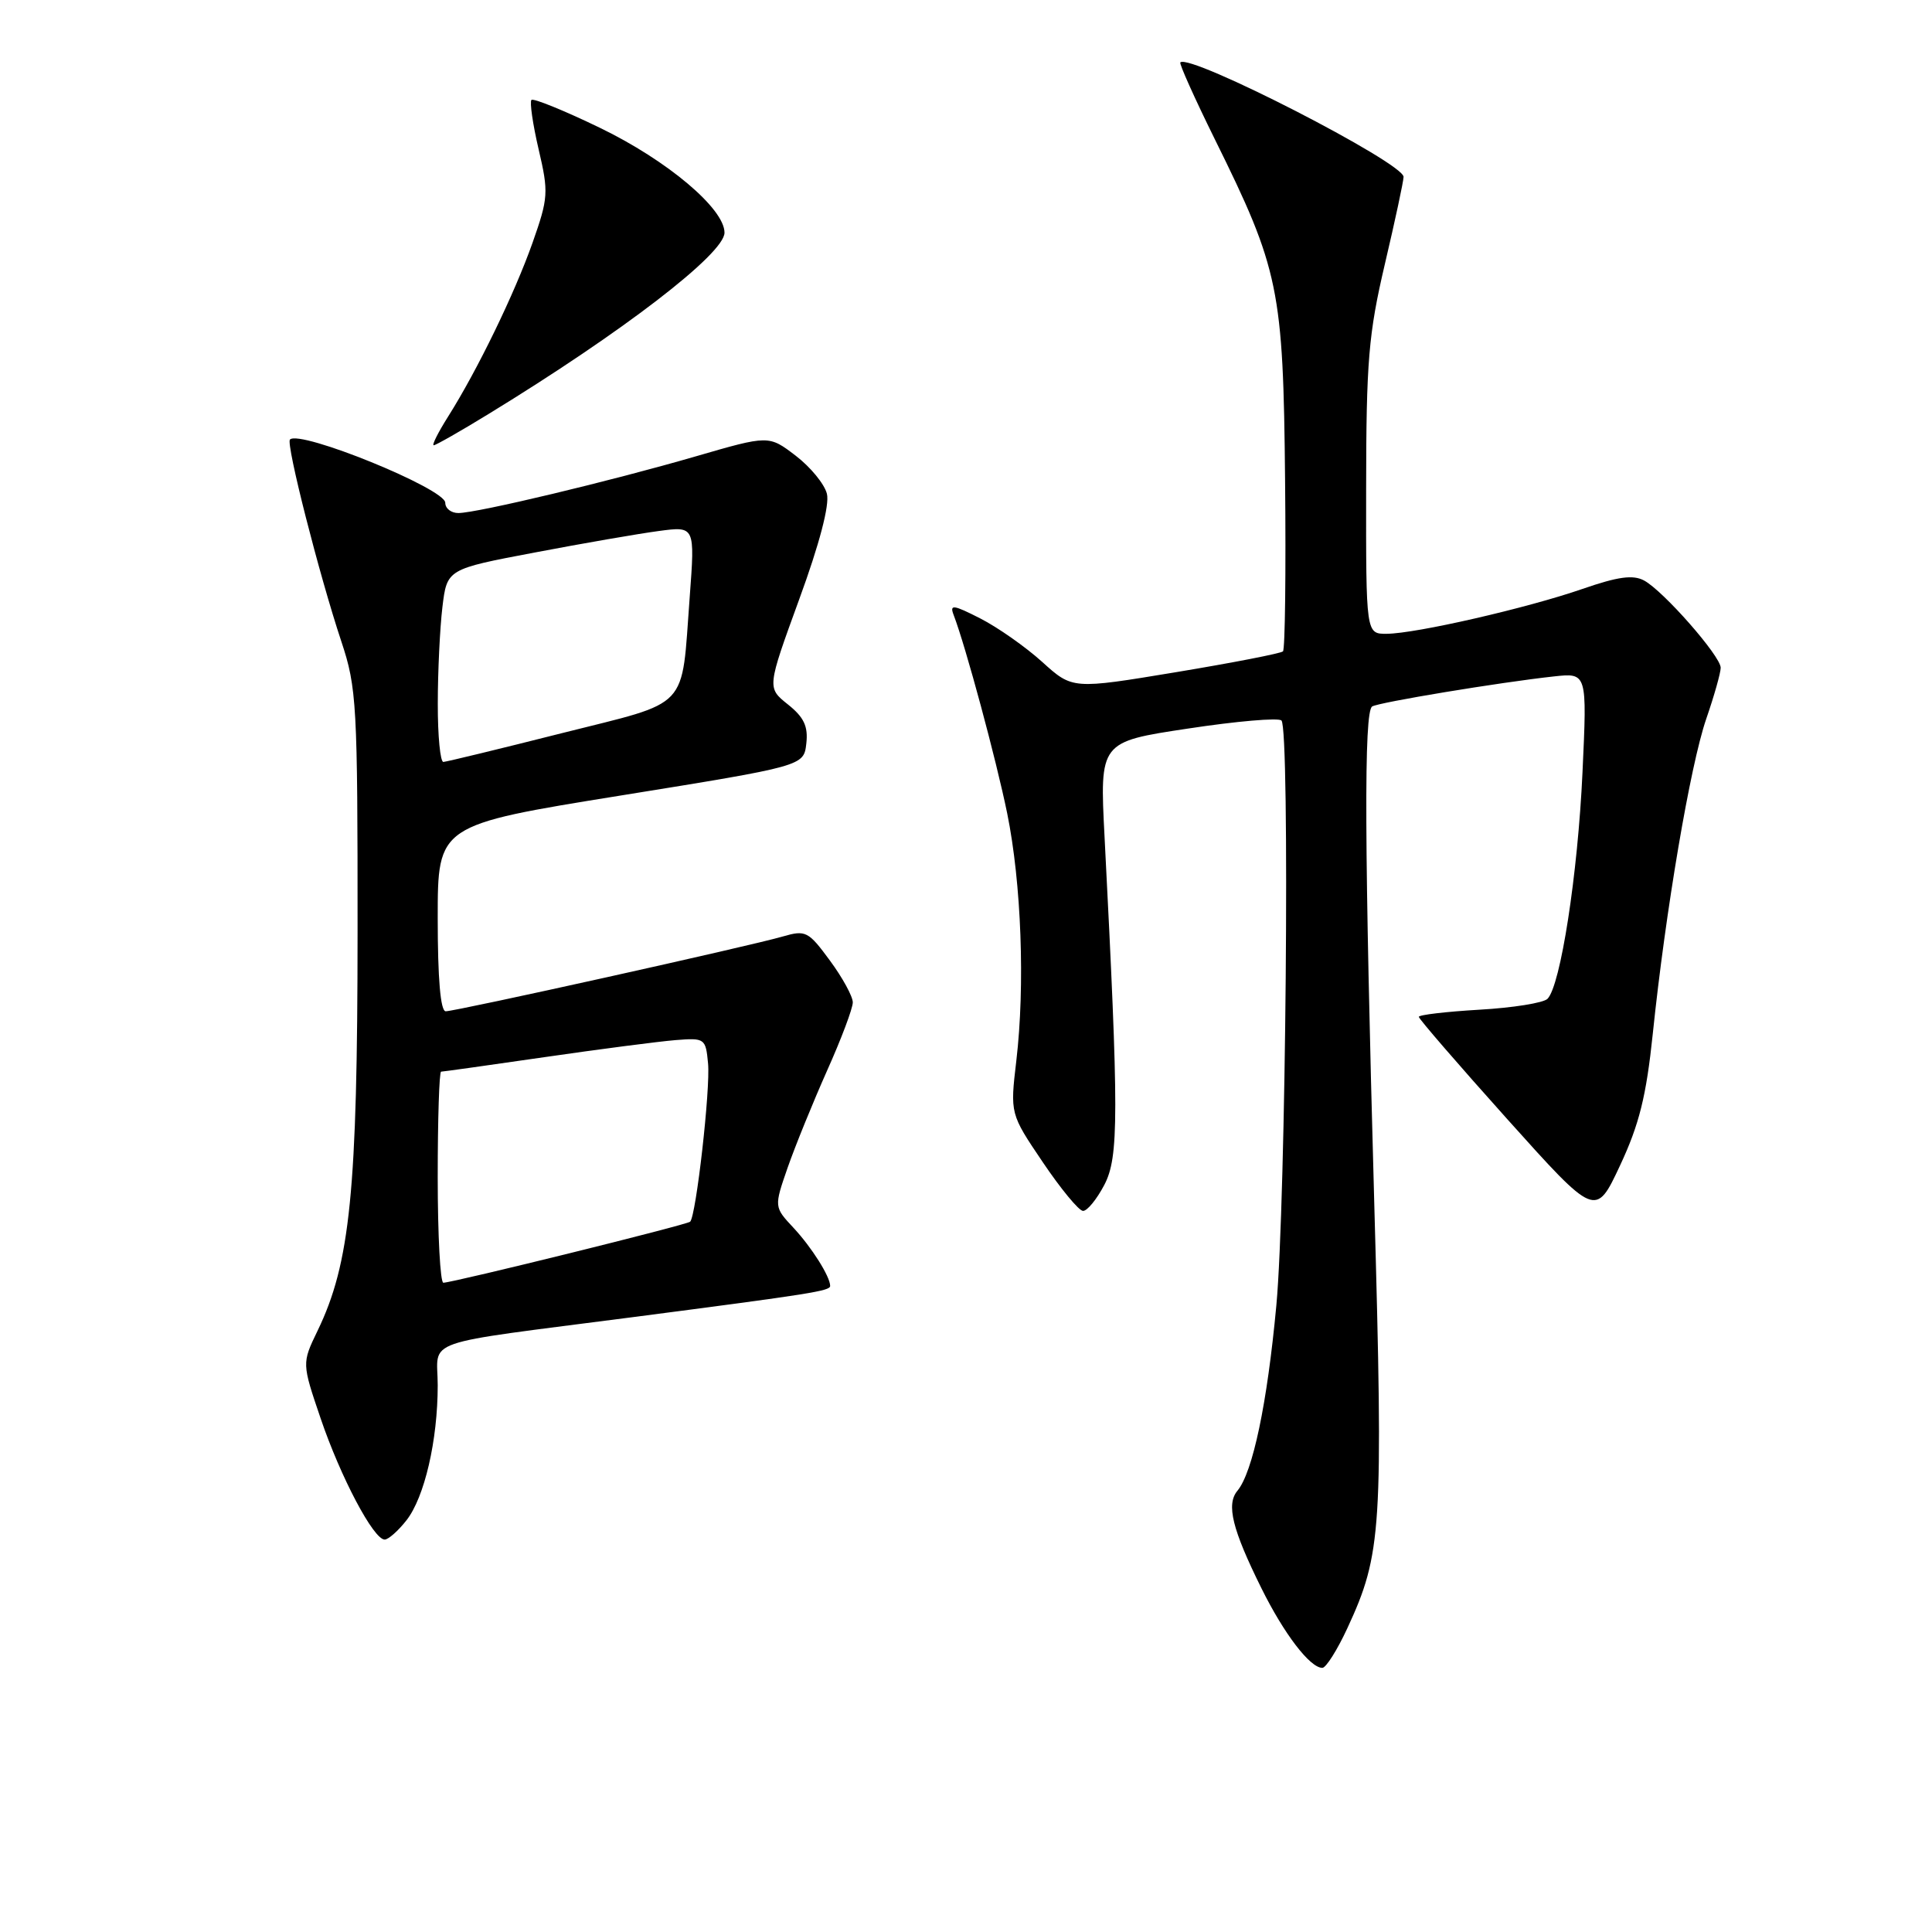 <?xml version="1.0" encoding="UTF-8" standalone="no"?>
<!DOCTYPE svg PUBLIC "-//W3C//DTD SVG 1.1//EN" "http://www.w3.org/Graphics/SVG/1.1/DTD/svg11.dtd" >
<svg xmlns="http://www.w3.org/2000/svg" xmlns:xlink="http://www.w3.org/1999/xlink" version="1.1" viewBox="0 0 256 256">
 <g >
 <path fill="currentColor"
d=" M 178.53 215.75 C 183.10 205.88 183.30 202.69 182.10 159.57 C 180.78 112.02 180.71 94.30 181.82 93.61 C 182.71 93.06 198.74 90.41 205.90 89.63 C 210.30 89.15 210.30 89.15 209.69 102.32 C 209.07 115.84 206.78 130.62 205.05 132.35 C 204.51 132.89 200.46 133.54 196.04 133.79 C 191.62 134.05 188.00 134.47 188.00 134.74 C 188.00 135.00 193.27 141.10 199.71 148.28 C 211.43 161.34 211.43 161.34 214.67 154.42 C 217.21 148.99 218.14 145.24 219.00 137.00 C 220.69 120.71 223.97 101.41 226.08 95.27 C 227.14 92.20 228.00 89.15 228.00 88.48 C 228.00 86.94 220.40 78.29 217.85 76.92 C 216.38 76.13 214.38 76.41 209.70 78.03 C 202.38 80.57 187.65 83.95 183.75 83.98 C 181.00 84.00 181.00 84.00 181.02 64.75 C 181.03 47.84 181.34 44.22 183.50 35.00 C 184.86 29.22 185.97 24.03 185.98 23.44 C 186.01 21.59 157.63 7.03 156.40 8.27 C 156.23 8.43 158.29 13.02 160.97 18.45 C 169.50 35.70 170.04 38.31 170.28 63.66 C 170.40 75.85 170.28 86.04 170.00 86.31 C 169.72 86.58 163.34 87.82 155.81 89.07 C 142.11 91.34 142.11 91.34 138.10 87.71 C 135.90 85.72 132.21 83.13 129.90 81.95 C 126.31 80.12 125.81 80.05 126.36 81.48 C 127.96 85.65 131.99 100.60 133.46 107.78 C 135.34 117.04 135.84 130.58 134.67 140.54 C 133.84 147.58 133.84 147.58 138.17 153.99 C 140.55 157.52 142.95 160.43 143.50 160.45 C 144.05 160.48 145.32 158.93 146.33 157.00 C 148.26 153.31 148.26 147.73 146.36 110.90 C 145.71 98.30 145.71 98.30 157.41 96.54 C 163.84 95.56 169.42 95.08 169.80 95.47 C 170.94 96.61 170.39 159.41 169.12 173.00 C 167.91 186.01 166.00 195.09 163.96 197.54 C 162.46 199.35 163.28 202.65 167.14 210.44 C 170.14 216.50 173.58 221.00 175.22 221.00 C 175.70 221.00 177.19 218.64 178.53 215.75 Z  M 53.85 201.46 C 56.25 198.41 58.00 190.87 58.00 183.56 C 58.00 177.26 55.13 178.26 84.00 174.51 C 107.58 171.44 110.00 171.06 110.00 170.39 C 110.00 169.16 107.56 165.29 105.16 162.71 C 102.56 159.93 102.56 159.93 104.37 154.71 C 105.37 151.85 107.72 146.07 109.59 141.87 C 111.47 137.68 113.00 133.61 113.00 132.82 C 113.00 132.04 111.64 129.54 109.97 127.28 C 107.11 123.39 106.76 123.21 103.72 124.09 C 99.41 125.35 60.41 134.00 59.06 134.00 C 58.37 134.00 58.00 129.70 58.00 121.66 C 58.00 109.32 58.00 109.32 82.25 105.41 C 106.50 101.50 106.50 101.50 106.84 98.53 C 107.10 96.24 106.53 95.04 104.40 93.34 C 101.63 91.13 101.63 91.13 105.89 79.44 C 108.59 72.07 109.94 66.90 109.57 65.43 C 109.25 64.14 107.38 61.87 105.43 60.38 C 101.87 57.66 101.87 57.66 92.19 60.47 C 80.90 63.75 63.28 67.96 60.75 67.98 C 59.79 67.99 59.00 67.38 59.00 66.62 C 59.00 64.76 39.75 56.92 38.42 58.24 C 37.87 58.80 42.30 76.19 45.23 85.00 C 47.27 91.13 47.39 93.35 47.38 123.50 C 47.37 157.79 46.41 167.39 42.07 176.35 C 40.00 180.64 40.00 180.64 42.49 187.96 C 45.14 195.75 49.50 204.00 50.97 204.00 C 51.46 204.00 52.75 202.86 53.85 201.46 Z  M 64.73 54.86 C 82.49 44.00 96.00 33.62 96.00 30.83 C 96.00 27.64 88.41 21.25 79.50 16.94 C 74.77 14.65 70.68 12.99 70.42 13.24 C 70.17 13.50 70.59 16.44 71.37 19.78 C 72.71 25.50 72.66 26.22 70.56 32.18 C 68.17 38.93 63.27 49.03 59.37 55.21 C 58.05 57.30 57.20 59.00 57.47 59.00 C 57.74 59.00 61.01 57.14 64.73 54.86 Z  M 58.00 156.00 C 58.00 148.30 58.20 142.00 58.45 142.00 C 58.69 142.00 64.88 141.13 72.20 140.07 C 79.51 139.01 87.30 138.00 89.50 137.82 C 93.39 137.51 93.51 137.59 93.82 140.90 C 94.15 144.26 92.24 161.09 91.45 161.88 C 91.05 162.29 60.21 169.91 58.75 169.97 C 58.34 169.99 58.00 163.70 58.00 156.00 Z  M 58.01 93.25 C 58.01 88.99 58.29 83.23 58.62 80.46 C 59.23 75.41 59.23 75.41 70.86 73.21 C 77.26 71.99 84.66 70.71 87.30 70.36 C 92.09 69.72 92.09 69.72 91.39 79.11 C 90.25 94.29 91.63 92.82 74.44 97.15 C 66.22 99.23 59.16 100.94 58.75 100.96 C 58.34 100.98 58.00 97.51 58.01 93.25 Z "/>
</g>
</svg>